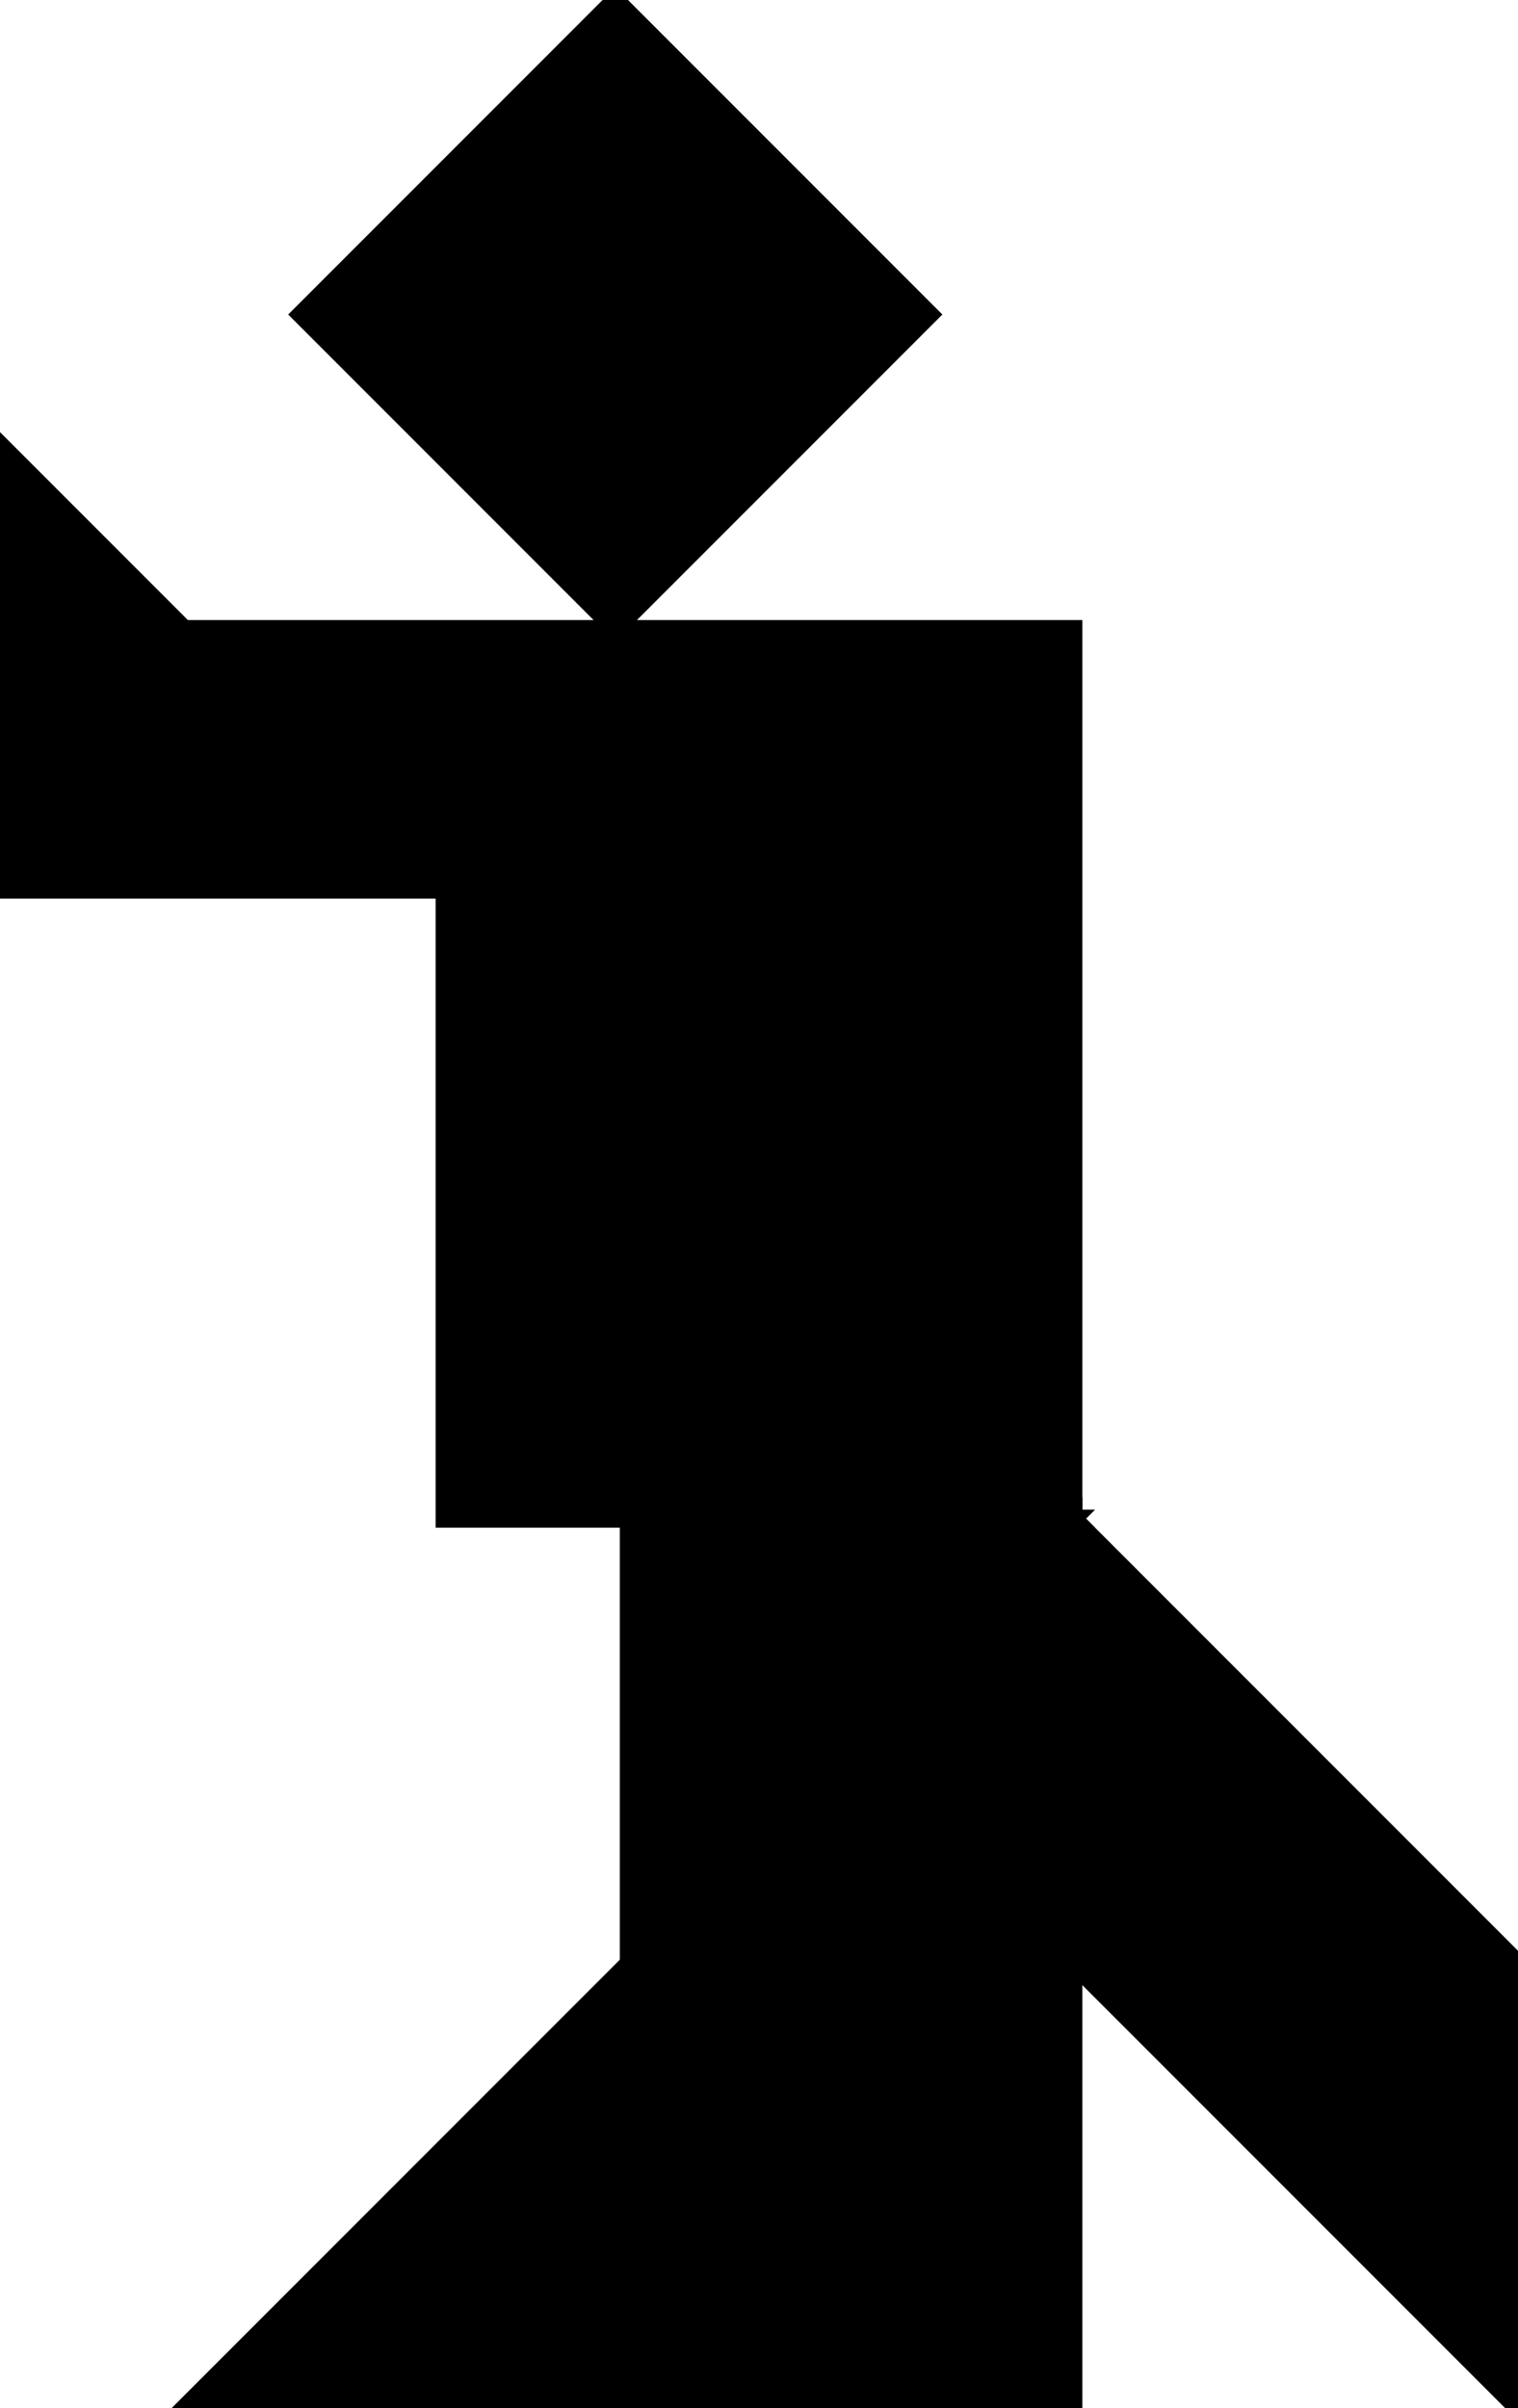<?xml version="1.0" encoding="utf-8"?>
<svg baseProfile="full" height="100%" version="1.1" viewBox="0 0 168.995 267.99" width="100%" xmlns="http://www.w3.org/2000/svg" xmlns:ev="http://www.w3.org/2001/xml-events" xmlns:xlink="http://www.w3.org/1999/xlink"><defs/><polygon fill="black" id="1" points="68.497,70.0 103.497,35.0 68.497,0.0 33.497,35.0" stroke="black" stroke-width="2"/><polygon fill="black" id="2" points="119.497,168.995 119.497,218.492 168.995,267.99 168.995,218.492" stroke="black" stroke-width="2"/><polygon fill="black" id="3" points="70.0,218.492 70.0,168.995 119.497,168.995" stroke="black" stroke-width="2"/><polygon fill="black" id="4" points="49.497,98.995 0.0,98.995 0.0,49.497" stroke="black" stroke-width="2"/><polygon fill="black" id="5" points="49.497,168.995 119.497,168.995 49.497,98.995" stroke="black" stroke-width="2"/><polygon fill="black" id="6" points="119.497,267.99 20.503,267.99 119.497,168.995" stroke="black" stroke-width="2"/><polygon fill="black" id="7" points="119.497,168.995 20.503,70.0 119.497,70.0" stroke="black" stroke-width="2"/></svg>
